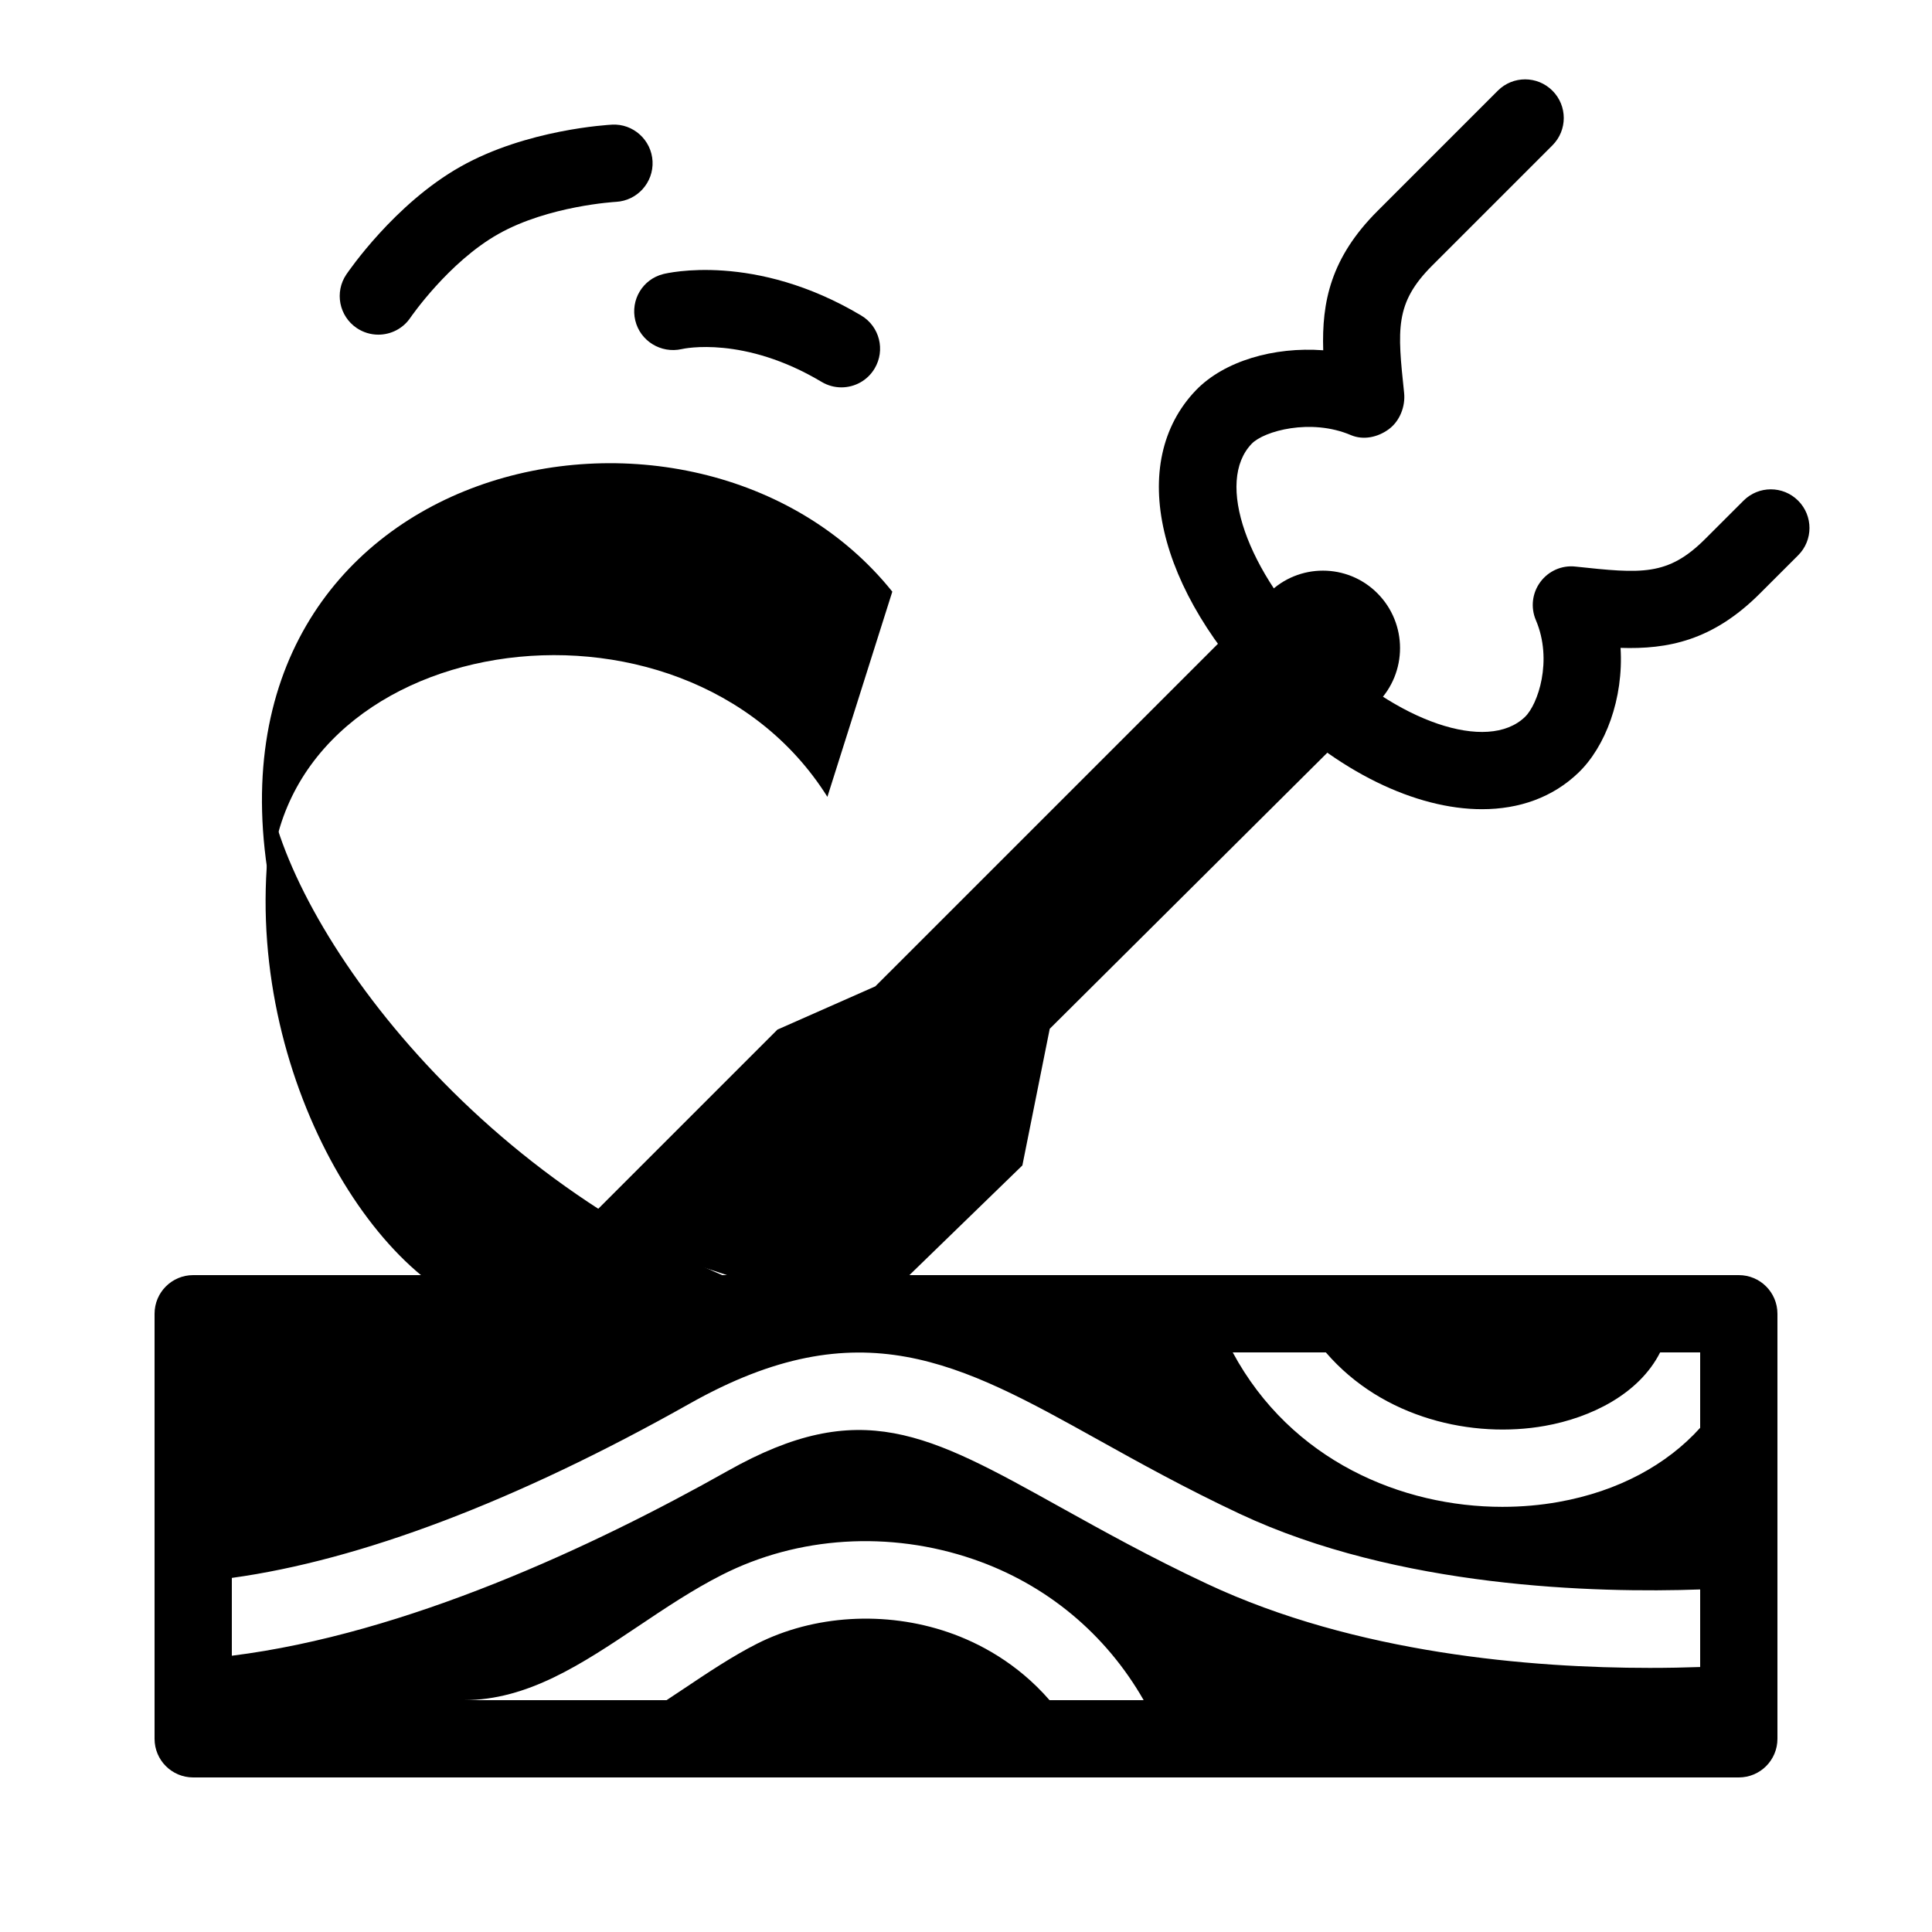 <?xml version="1.0" encoding="iso-8859-1"?><!-- Generator: Adobe Illustrator 22.1.0, SVG Export Plug-In . SVG Version: 6.00 Build 0)  --><svg xmlns="http://www.w3.org/2000/svg" xmlns:xlink="http://www.w3.org/1999/xlink" viewBox="0 0 50 50" width="500px" height="500px"><g><path d="M38.354,20.942c-1.709,0-3.735-0.959-5.531-2.756c-2.895-2.896-3.663-6.222-1.871-8.088c0.729-0.755,2.017-1.128,3.293-1.033c-0.04-1.248,0.191-2.392,1.406-3.606l3.112-3.112c0.391-0.391,1.023-0.391,1.414,0s0.391,1.023,0,1.414l-3.112,3.112c-0.972,0.972-0.9,1.65-0.727,3.29c0.038,0.353-0.11,0.734-0.396,0.945c-0.286,0.21-0.658,0.29-0.982,0.152c-1.038-0.442-2.25-0.105-2.566,0.224c-0.945,0.984-0.137,3.308,1.843,5.288c1.912,1.912,4.261,2.714,5.229,1.782c0.335-0.32,0.727-1.463,0.282-2.506c-0.139-0.326-0.095-0.701,0.116-0.986c0.21-0.285,0.556-0.439,0.909-0.399c1.709,0.182,2.389,0.254,3.362-0.72l0.987-0.986c0.391-0.391,1.023-0.391,1.414,0s0.391,1.024,0,1.414l-0.987,0.986c-1.226,1.228-2.389,1.449-3.609,1.41c0.082,1.317-0.394,2.563-1.091,3.231C40.186,20.636,39.32,20.942,38.354,20.942z"/></g><g><path d="M21.803,34.063c-8.28-2.105-13.682-9.038-14.733-13c-1.051,5.943,2.309,11.886,5.463,12.876L21.803,34.063z"/></g><g><path d="M23.093,15.312l-1.68,5.31C17.664,14.659,7.107,16.335,7,23C4.929,11.834,17.986,8.948,23.093,15.312z"/></g><g><path d="M9.791,8.661c-0.192,0-0.388-0.056-0.56-0.172C8.775,8.18,8.654,7.56,8.963,7.103c0.051-0.074,1.247-1.829,2.958-2.792c1.709-0.964,3.829-1.08,3.919-1.085c0.546-0.03,1.019,0.396,1.048,0.947c0.028,0.551-0.396,1.021-0.946,1.051c-0.018,0.001-1.747,0.101-3.039,0.829C11.61,6.78,10.63,8.209,10.62,8.223C10.427,8.508,10.111,8.661,9.791,8.661z"/></g><g><path d="M21.775,10.025c-0.175,0-0.351-0.046-0.512-0.142c-2.005-1.197-3.559-0.864-3.622-0.848c-0.535,0.119-1.072-0.208-1.2-0.741c-0.128-0.532,0.191-1.067,0.723-1.201c0.096-0.024,2.371-0.571,5.125,1.073c0.475,0.283,0.629,0.896,0.346,1.371C22.447,9.852,22.116,10.025,21.775,10.025z"/></g><g><path d="M27.167,26.625l8.477-8.431c0.785-0.785,0.785-2.058,0-2.843c-0.777-0.777-2.037-0.777-2.814,0L22.654,25.526l-2.534,1.12l-5.097,5.097l7.31,2.424l4.126-4.006L27.167,26.625z"/></g><path d="M45,33H5c-0.553,0-1,0.447-1,1v11c0,0.553,0.447,1,1,1h7h17.001H45c0.553,0,1-0.447,1-1V34C46,33.447,45.553,33,45,33z M34.313,35c1.477,1.716,3.809,2.235,5.672,1.901c1.179-0.21,2.431-0.818,2.979-1.901H44v1.952c-0.858,0.952-2.116,1.642-3.662,1.918c-0.467,0.084-0.957,0.127-1.458,0.127c-2.593,0-5.463-1.187-6.977-3.997H34.313z M31.233,40.987c-1.467-0.688-2.699-1.375-3.787-1.979c-3.445-1.916-5.174-2.878-8.613-0.941C15.356,40.026,10.506,42.287,6,42.85v-2.014c3.318-0.457,7.355-1.978,11.851-4.512c4.413-2.486,6.995-1.051,10.567,0.936c1.06,0.59,2.262,1.258,3.665,1.917C36.181,41.1,41.298,41.23,44,41.135v2.007c-0.392,0.014-0.827,0.023-1.304,0.023C39.648,43.165,35.093,42.8,31.233,40.987z M27.162,44c-0.838-0.964-1.83-1.486-2.621-1.757c-1.63-0.56-3.479-0.447-4.949,0.296c-0.641,0.325-1.274,0.749-1.945,1.198c-0.13,0.087-0.263,0.175-0.396,0.263H12c1.661,0,3.057-0.935,4.534-1.924c0.69-0.463,1.404-0.941,2.153-1.32c1.968-0.998,4.337-1.147,6.502-0.404c1.888,0.647,3.429,1.933,4.409,3.648H27.162z"/></svg>